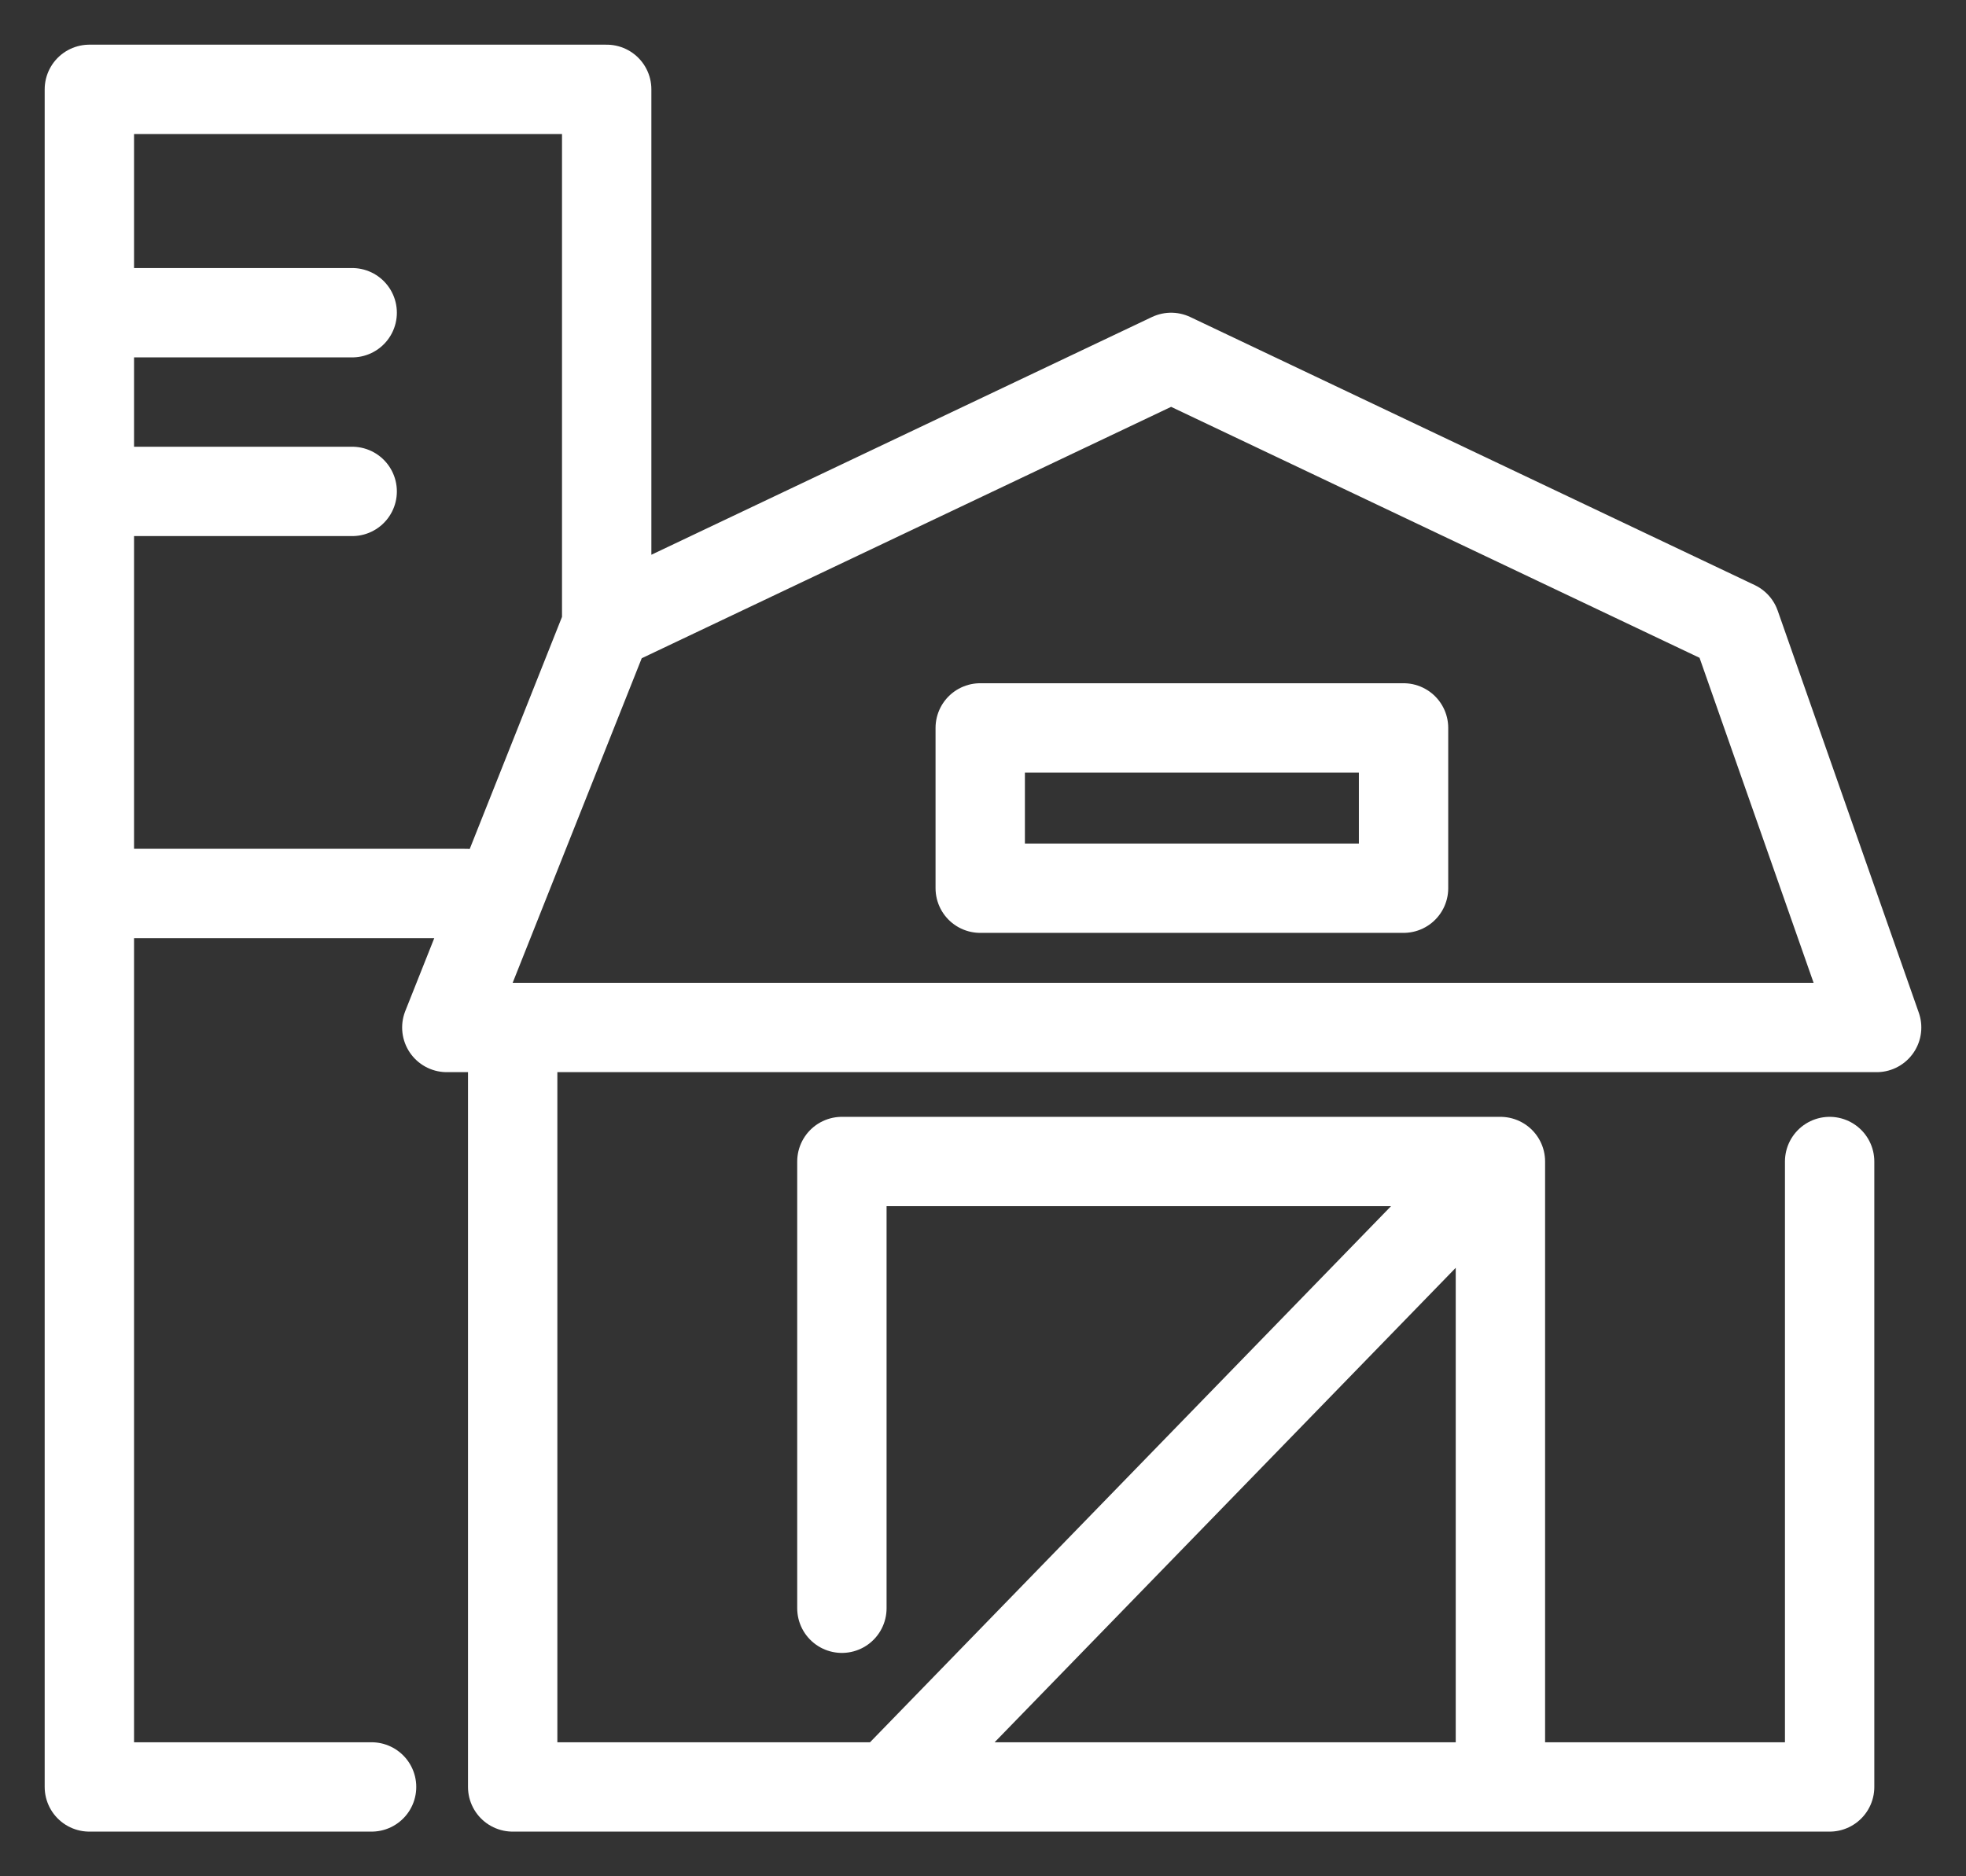 <svg width="22" height="21" viewBox="0 0 22 21" fill="none" xmlns="http://www.w3.org/2000/svg">
<rect x="0" y="0" width="22" height="21" fill="#333333" stroke="none"/>
<path d="M6.789 7L5 11.5H5.737M6.789 7L13.105 4L19.421 7L21 11.5H5.737M6.789 7V1H1V3.5M20.474 13V20H5.737V11.5M9.421 18V13H16.79V20H16.263M16.263 13.5L9.947 20H12.765H14.684H16.263M15.118 20H16.263M4.158 20H1V10M3.941 3.5H3.632H1M1 3.5V5.5M3.941 5.5H1M1 5.5V10M5.211 10H1M15.706 8.147V9.941H10.969V8.147H15.706Z" stroke="white" stroke-linecap="round" stroke-linejoin="round"/>
</svg>
